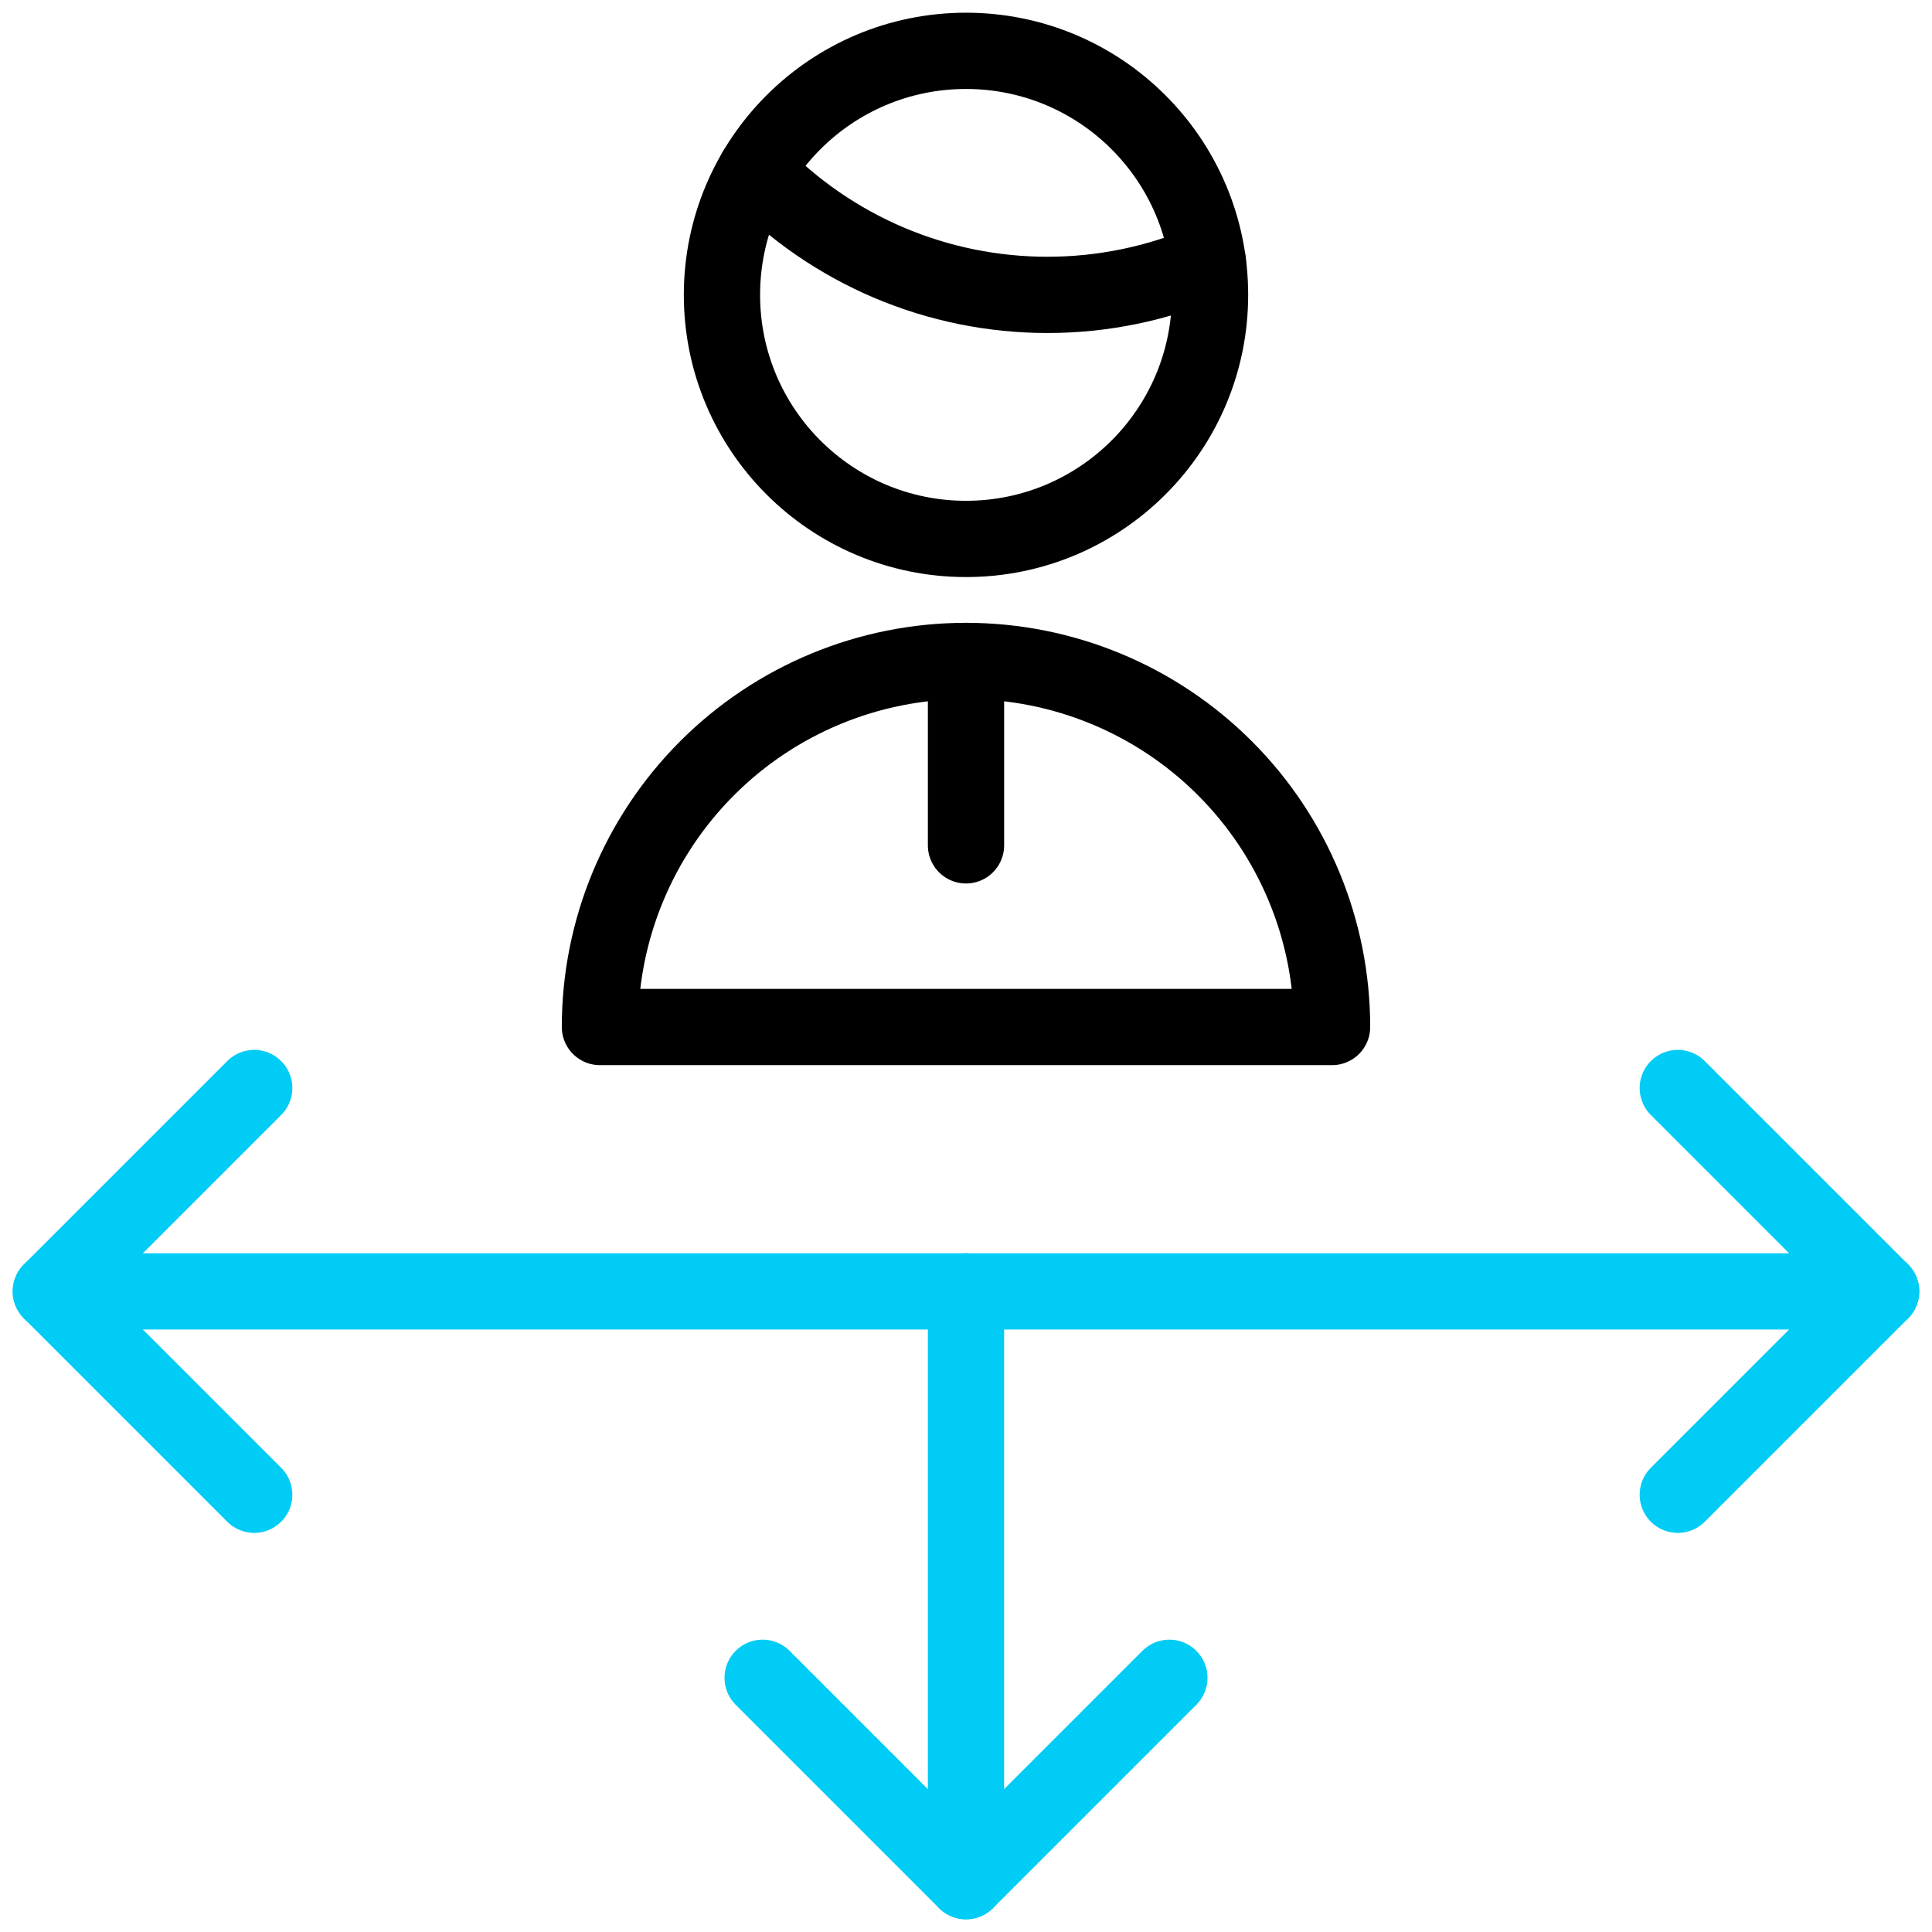<svg width="76" height="76" viewBox="0 0 76 76" fill="none" xmlns="http://www.w3.org/2000/svg">
<path d="M29.728 6.726C31.215 8.268 32.997 9.494 34.968 10.332C36.939 11.169 39.058 11.6 41.2 11.6C43.371 11.601 45.519 11.159 47.514 10.301" stroke="black" stroke-width="3" stroke-linecap="round" stroke-linejoin="round"/>
<path d="M38 21.2C43.302 21.2 47.6 16.902 47.6 11.6C47.6 6.298 43.302 2 38 2C32.698 2 28.4 6.298 28.4 11.6C28.4 16.902 32.698 21.2 38 21.2Z" stroke="black" stroke-width="3" stroke-linecap="round" stroke-linejoin="round"/>
<path d="M23.6 40.4C23.6 36.581 25.117 32.918 27.818 30.218C30.518 27.517 34.181 26 38 26C41.819 26 45.482 27.517 48.182 30.218C50.883 32.918 52.4 36.581 52.4 40.4H23.6Z" stroke="black" stroke-width="3" stroke-linecap="round" stroke-linejoin="round"/>
<path d="M38 26V33.254" stroke="black" stroke-width="3" stroke-linecap="round" stroke-linejoin="round"/>
<path d="M38 50.8V74" stroke="#00CCF5" stroke-width="3" stroke-linecap="round" stroke-linejoin="round"/>
<path d="M30 66L38 74L46 66" stroke="#00CCF5" stroke-width="3" stroke-linecap="round" stroke-linejoin="round"/>
<path d="M74 50.8H2" stroke="#00CCF5" stroke-width="3" stroke-linecap="round" stroke-linejoin="round"/>
<path d="M10 58.8L2 50.8L10 42.8" stroke="#00CCF5" stroke-width="3" stroke-linecap="round" stroke-linejoin="round"/>
<path d="M66 58.8L74 50.8L66 42.8" stroke="#00CCF5" stroke-width="3" stroke-linecap="round" stroke-linejoin="round"/>
</svg>
